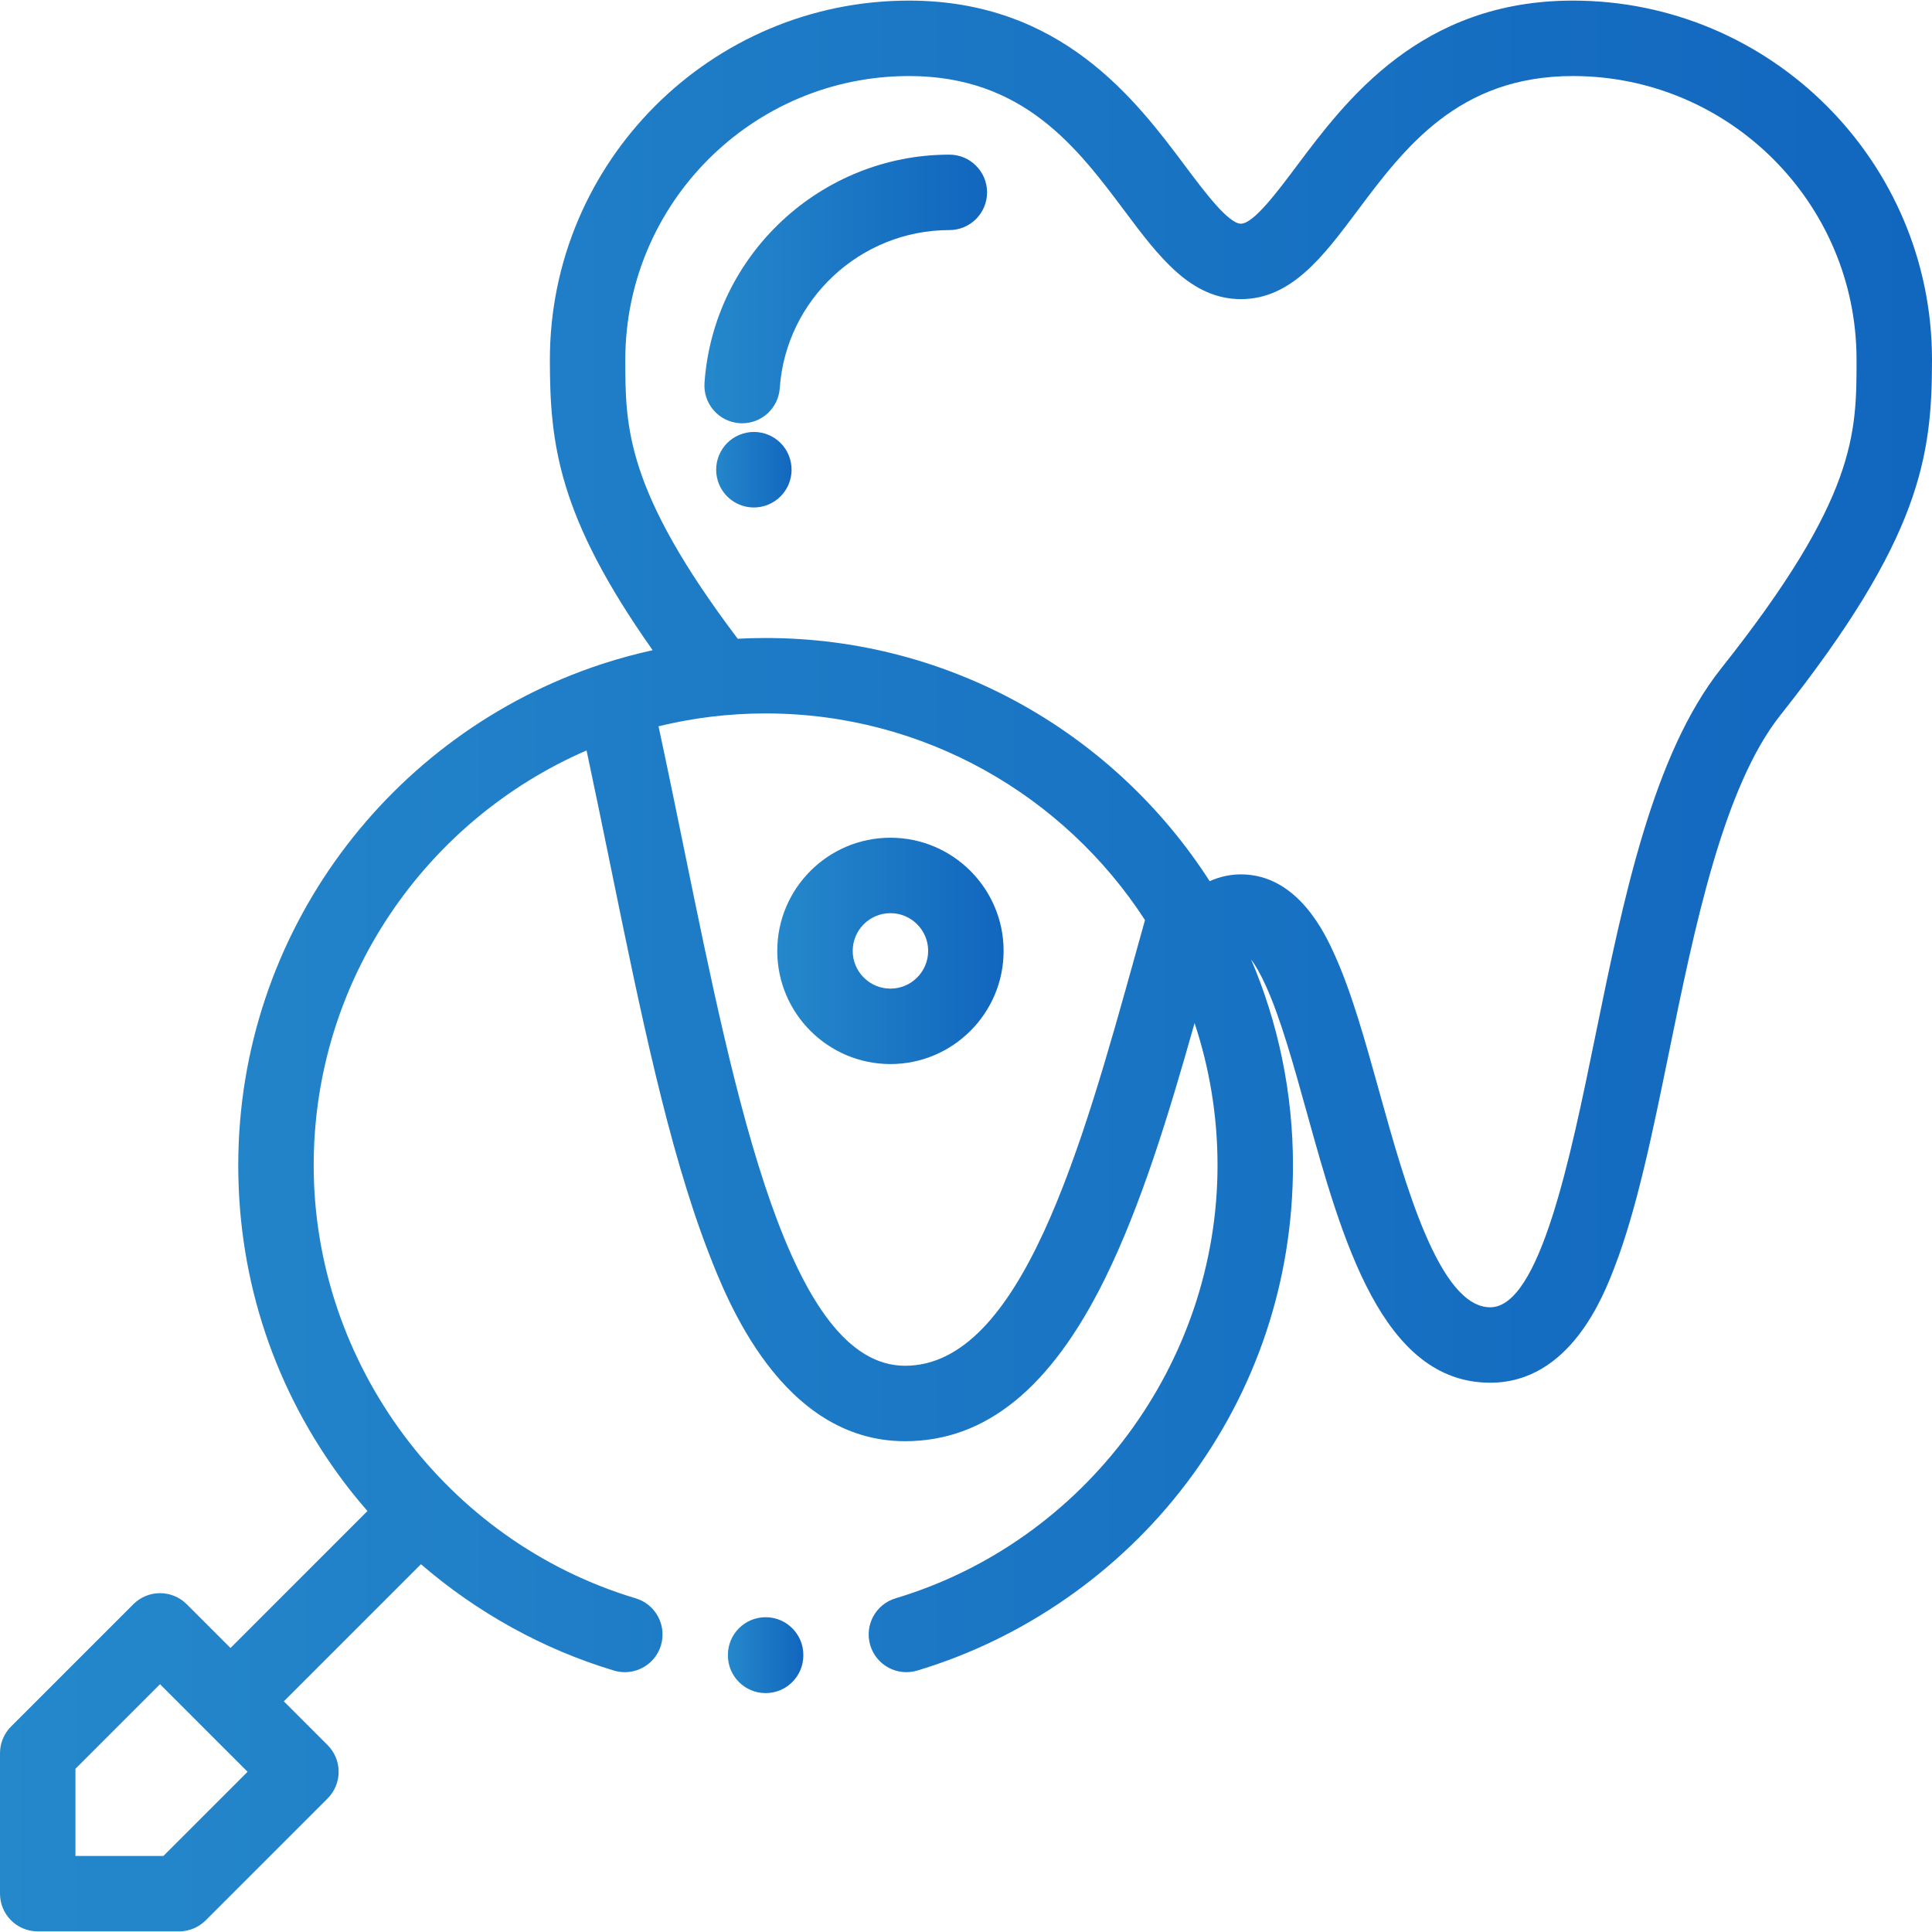 <?xml version="1.0" encoding="iso-8859-1"?>
<!-- Generator: Adobe Illustrator 19.0.0, SVG Export Plug-In . SVG Version: 6.00 Build 0)  -->
<svg version="1.1" id="Layer_1" xmlns="http://www.w3.org/2000/svg" xmlns:xlink="http://www.w3.org/1999/xlink" x="0px" y="0px"
	 viewBox="0 0 512.001 512.001" style="enable-background:new 0 0 512.001 512.001;" xml:space="preserve" fill="url(#linear-gradient)">
    <linearGradient id="linear-gradient">
        <stop offset="0%" stop-color="#2588cb"/>
        <stop offset="100%" stop-color="#1166be"/>
    </linearGradient>


<g>
	<g>
		<path d="M209.348,121.576l-0.009-0.029c-1.599-5.285-7.172-8.242-12.453-6.644c-5.284,1.598-8.264,7.207-6.664,12.491
			c1.305,4.317,5.265,7.091,9.552,7.091c0.961,0,1.937-0.139,2.906-0.432C207.963,132.455,210.947,126.861,209.348,121.576z"/>
	</g>
</g>
<g>
	<g>
		<path d="M251.587,40.982c-34.043,0-62.543,26.578-64.885,60.508c-0.38,5.508,3.777,10.281,9.284,10.661
			c0.234,0.016,0.467,0.024,0.698,0.024c5.208,0,9.598-4.035,9.963-9.308c1.62-23.491,21.361-41.892,44.94-41.892
			c5.52,0,9.996-4.475,9.996-9.996S257.107,40.982,251.587,40.982z"/>
	</g>
</g>
<g>
	<g>
		<path d="M202.897,428.58c-5.52,0-9.996,4.475-9.996,9.996v0.119c0,5.521,4.476,9.996,9.996,9.996s9.996-4.475,9.996-9.996v-0.119
			C212.893,433.055,208.417,428.58,202.897,428.58z"/>
	</g>
</g>
<g>
	<g>
		<path d="M416.84,0.159c-40.39,0-60.15,26.393-73.226,43.858c-5.092,6.8-11.428,15.263-14.753,15.263
			c-3.326,0-9.661-8.463-14.752-15.263c-13.076-17.465-32.836-43.858-73.226-43.858c-52.471,0-95.16,42.689-95.16,95.16
			c0,22.263,2.141,41.445,27.24,76.994c-4.367,0.957-8.658,2.117-12.863,3.473c-0.307,0.084-0.605,0.181-0.897,0.292
			c-55.729,18.387-96.065,70.944-96.065,132.753c0,30.669,9.748,59.78,28.191,84.186c1.926,2.55,3.958,5.015,6.054,7.421
			l-36.299,36.299l-11.605-11.605c-1.875-1.874-4.417-2.928-7.068-2.928s-5.194,1.054-7.068,2.928L2.928,457.548
			C1.054,459.422,0,461.965,0,464.616v37.224c0,5.52,4.475,9.995,9.994,9.996l37.447,0.006h0.002c2.651,0,5.193-1.054,7.068-2.928
			l32.308-32.308c1.874-1.874,2.928-4.417,2.928-7.068s-1.054-5.194-2.928-7.068l-11.598-11.597l36.339-36.338
			c14.875,12.83,32.378,22.557,51.156,28.185c0.957,0.287,1.923,0.423,2.873,0.423c4.301,0,8.273-2.798,9.571-7.129
			c1.584-5.289-1.417-10.86-6.706-12.445c-50.238-15.055-85.323-62.237-85.323-114.739c0-49.189,29.813-91.541,72.315-109.953
			c2.177,10.204,4.274,20.449,6.32,30.445c7.885,38.552,15.332,74.967,25.924,102.403c4.795,12.418,19.386,50.21,52.167,50.21
			c21.317,0,38.617-14.042,52.89-42.929c9.63-19.49,16.983-43.623,23.824-67.878c3.943,11.859,6.086,24.535,6.086,37.702
			c0,52.501-35.087,99.683-85.322,114.739c-5.288,1.584-8.291,7.157-6.705,12.445c1.585,5.288,7.15,8.294,12.445,6.705
			c28.196-8.451,53.547-26.103,71.384-49.705c18.443-24.406,28.191-53.517,28.191-84.185c0-19.357-3.958-37.805-11.103-54.582
			c1.056,1.416,2.384,3.607,3.925,7.01c3.914,8.648,7.29,20.79,10.864,33.646c9.321,33.529,19.886,71.532,48.585,71.532
			c21.127,0,29.995-22.967,32.908-30.514c5.966-15.453,10.101-35.677,14.48-57.089c6.732-32.918,14.363-70.229,29.518-89.319
			c37.293-46.974,40.174-68.671,40.174-94.194C512,42.848,469.311,0.159,416.84,0.159z M43.302,491.85l-23.31-0.004v-23.089
			l22.419-22.42l11.601,11.601c0.001,0.002,0.003,0.003,0.004,0.005c0.001,0.002,0.003,0.003,0.005,0.005l11.593,11.592
			L43.302,491.85z M300.987,252.615c-14.246,51.245-30.392,109.327-61.13,109.327c-30.561,0-44.766-69.456-58.503-136.626
			c-2.203-10.769-4.467-21.822-6.834-32.844c9.101-2.219,18.601-3.405,28.375-3.405c42.093,0,79.179,21.832,100.542,54.764
			C302.621,246.743,301.805,249.667,300.987,252.615z M456.168,177.082c-18.127,22.832-25.915,60.915-33.447,97.744
			c-6.525,31.907-14.645,71.618-27.802,71.618c-13.507,0-22.648-32.883-29.323-56.894c-3.787-13.62-7.362-26.483-11.912-36.535
			c-2.384-5.267-9.639-21.296-24.823-21.296c-2.357,0-5.227,0.43-8.287,1.801c-24.872-38.732-68.331-64.444-117.681-64.444
			c-2.479,0-4.944,0.067-7.392,0.196c-29.782-39.434-29.786-56.217-29.786-73.952c0-41.447,33.72-75.167,75.167-75.167
			c30.383,0,44.641,19.045,57.221,35.848c8.961,11.968,17.424,23.273,30.757,23.273c13.332,0,21.797-11.305,30.757-23.273
			c12.58-16.804,26.84-35.848,57.222-35.848c41.447,0,75.167,33.72,75.167,75.167C492.008,114.968,492.008,131.938,456.168,177.082z
			"/>
	</g>
</g>
<g>
	<g>
		<path d="M235.975,222.006c-16.538,0-29.992,13.454-29.992,29.991s13.454,29.99,29.992,29.99c16.537,0,29.991-13.454,29.991-29.99
			S252.511,222.006,235.975,222.006z M235.975,261.994c-5.514,0-9.999-4.485-9.999-9.998c0-5.513,4.485-9.998,9.999-9.998
			c5.513,0,9.998,4.485,9.998,9.998C245.973,257.508,241.488,261.994,235.975,261.994z"/>
	</g>
</g>
<g>
</g>
<g>
</g>
<g>
</g>
<g>
</g>
<g>
</g>
<g>
</g>
<g>
</g>
<g>
</g>
<g>
</g>
<g>
</g>
<g>
</g>
<g>
</g>
<g>
</g>
<g>
</g>
<g>
</g>
</svg>
